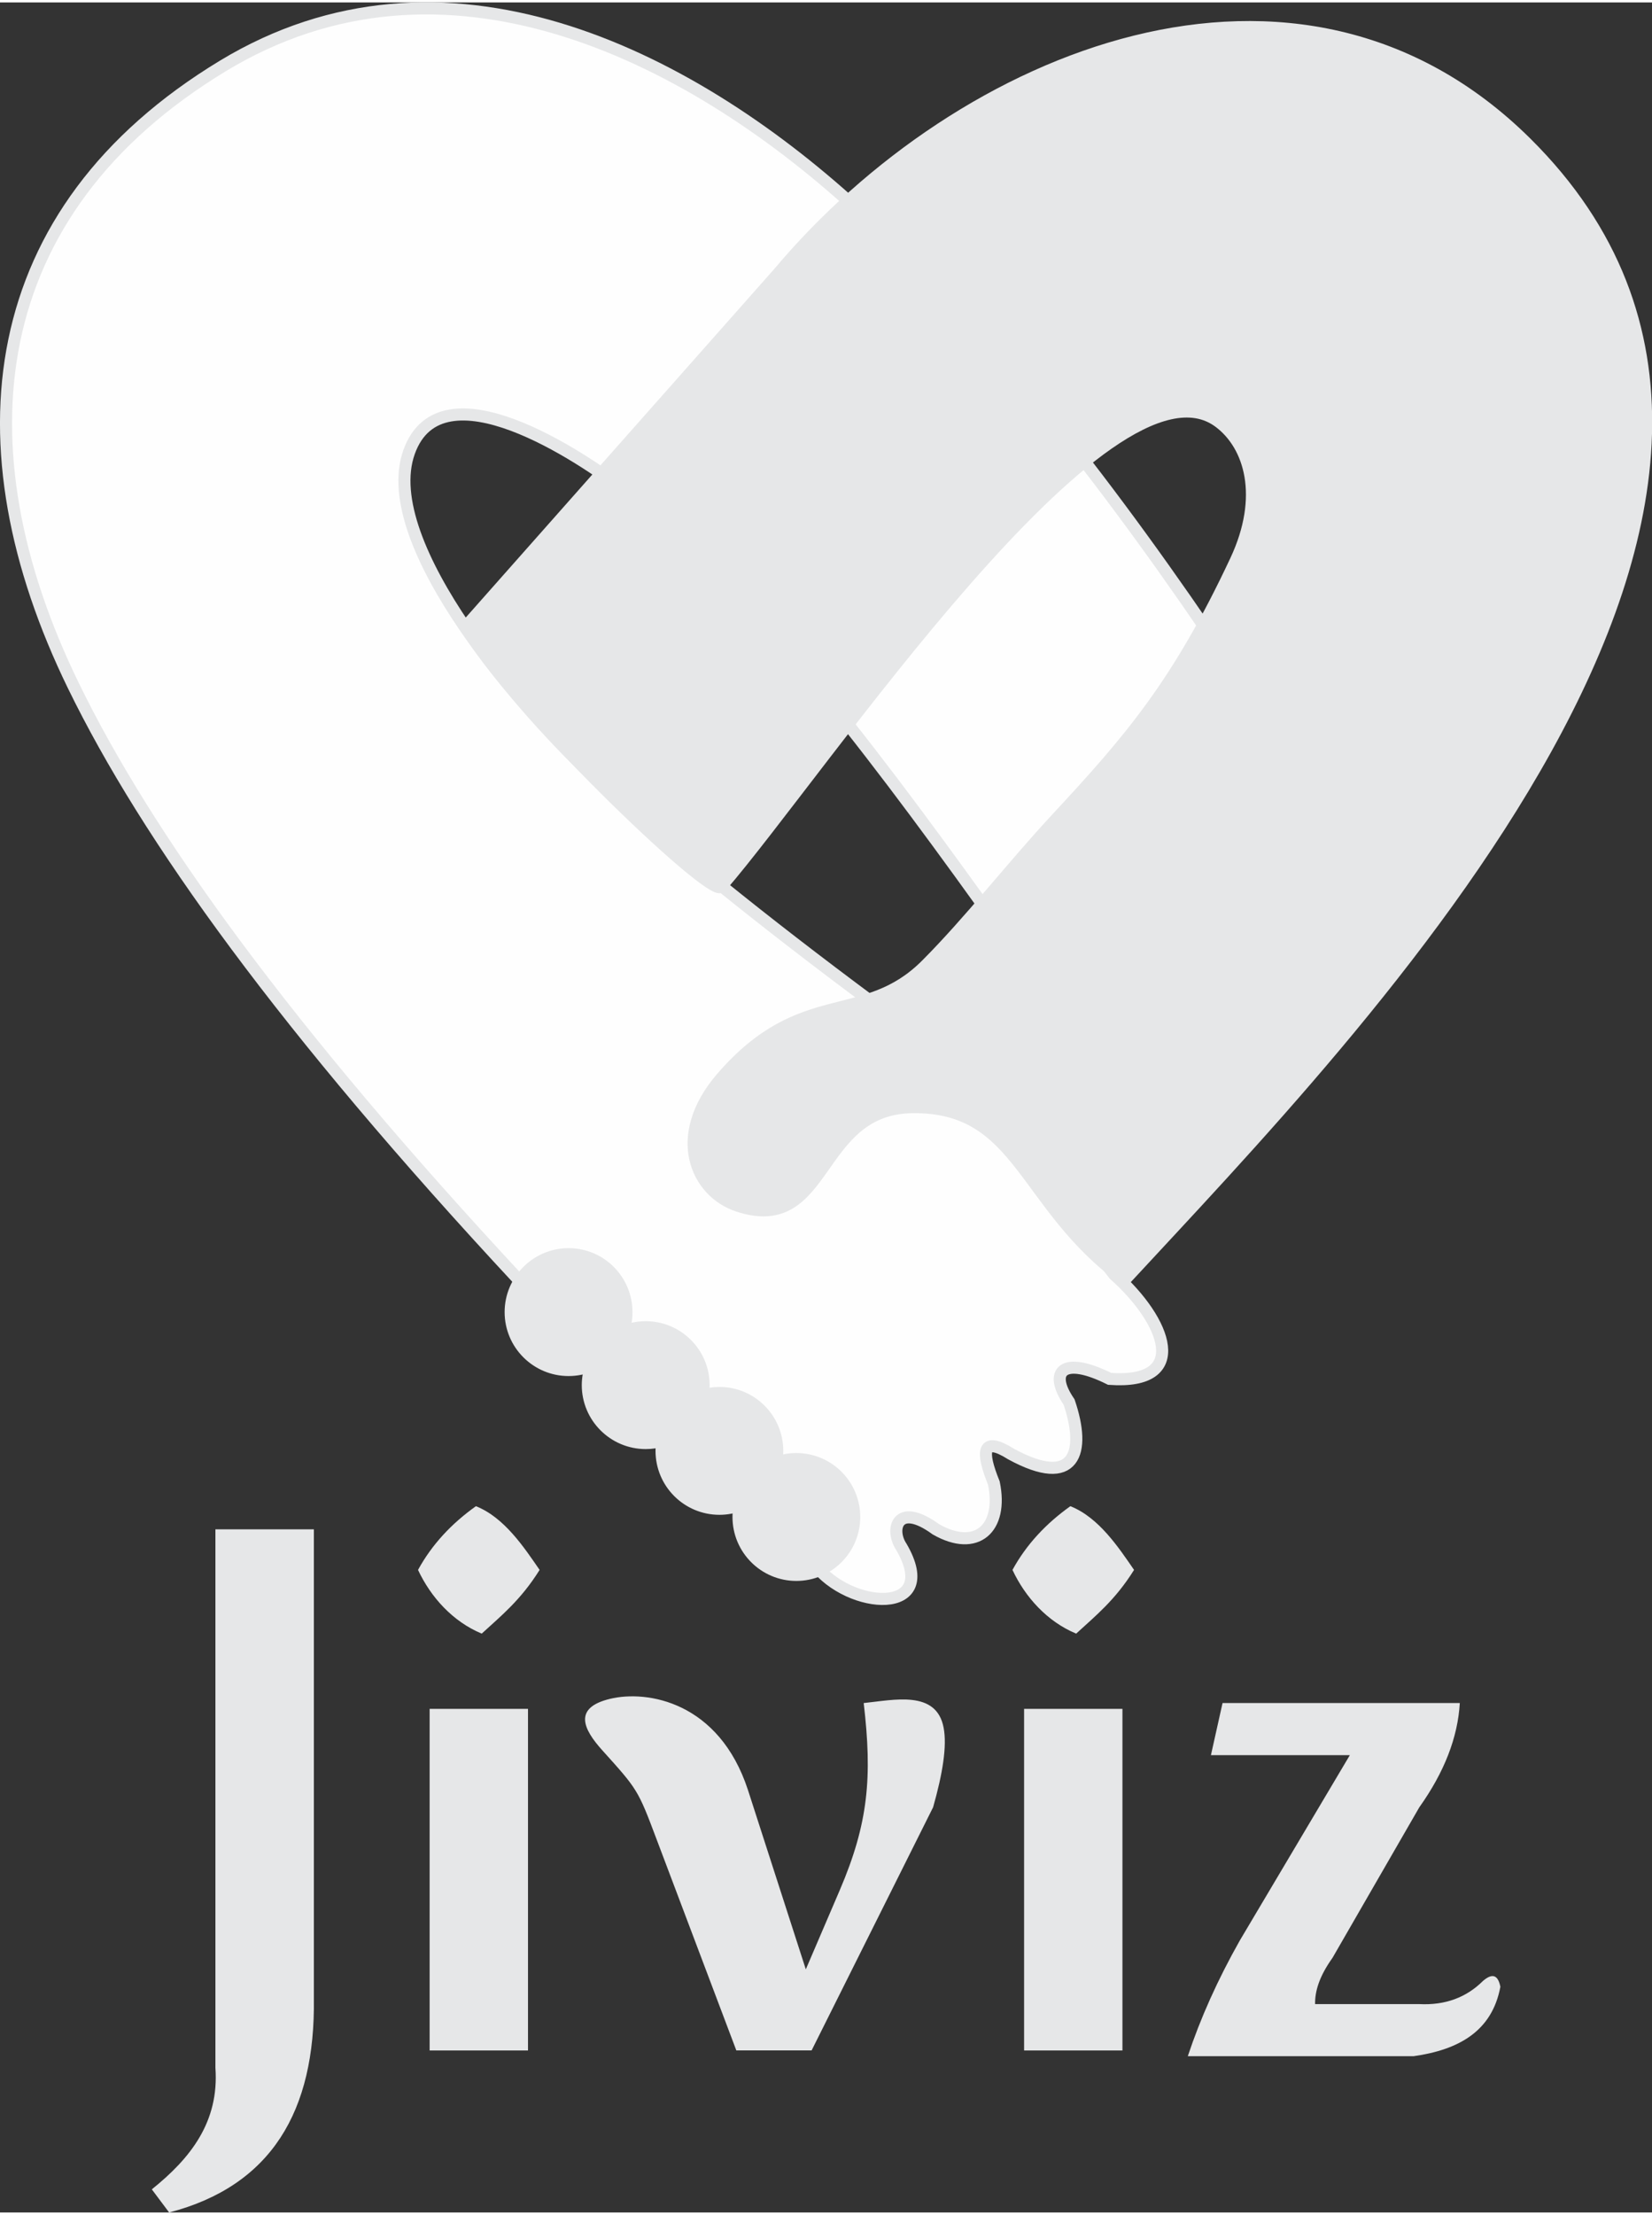 <?xml version="1.0" encoding="UTF-8"?>
<!DOCTYPE svg PUBLIC "-//W3C//DTD SVG 1.1//EN" "http://www.w3.org/Graphics/SVG/1.1/DTD/svg11.dtd">
<!-- Creator: CorelDRAW 2018 (64-Bit Evaluation Version) -->
<svg xmlns="http://www.w3.org/2000/svg" xml:space="preserve" width="285px" height="382px" version="1.1" style="shape-rendering:geometricPrecision; text-rendering:geometricPrecision; image-rendering:optimizeQuality; fill-rule:evenodd; clip-rule:evenodd"
viewBox="0 0 179.22 239.69"
 xmlns:xlink="http://www.w3.org/1999/xlink">
 <rect x="0" y="0" width="179.22" height="239.69" fill="#333333" stroke="none"/>
 <defs>
  <style type="text/css">
   <![CDATA[
    .str0 {stroke:#E6E7E8;stroke-width:1.31;stroke-miterlimit:2.613}
    .fil0 {fill:#FEFEFE}
    .fil1 {fill:#E6E7E8}
   ]]>
  </style>
 </defs>
 <g id="Layer_x0020_1">
  <g id="_2631077423776">
   <path class="fil0 str0" d="M56.33 138.6c-25.43,-27.33 -40.38,-48.1 -48.37,-64.5 -12.67,-26 -9.84,-51.42 16.23,-67.22 23.87,-14.45 50.18,-1.45 68.58,15.32 12.7,11.59 25.47,27.29 38.28,46.08 -7.02,11.3 -15.18,20.72 -24.48,29.51 -13.02,-18.11 -26.01,-35.01 -38.86,-44.93 -4.58,-3.53 -19.85,-13.83 -23.33,-4.1 -3.59,10.04 12.85,28.6 20.29,35.43 7.95,7.29 18.06,15.43 29.97,24.28 9,9.62 18.01,18.83 26.25,29.51 5.65,5.02 8.28,11.93 -0.51,11.3 -5.02,-2.51 -6.7,-0.85 -4.4,2.51 1.87,5.48 0.63,9.42 -6.28,5.65 -3.17,-1.99 -3.28,-0.32 -1.88,3.14 1.02,4.91 -1.88,7.53 -6.28,5.02 -4.2,-3.06 -5.02,0 -3.76,1.89 4.39,7.53 -5.66,6.9 -9.42,1.88 -10.68,-10.26 -21.35,-20.51 -32.03,-30.77z"/>
   <g>
    <path class="fil1 str0" d="M84.48 29.35c-11.31,12.77 -22.61,25.54 -33.91,38.3 4.4,8.17 26.55,29.49 27.63,28.26 10.74,-12.39 42.01,-59.4 54.06,-50.41 3.4,2.54 5.05,8.1 1.83,15 -6.29,13.43 -11.48,19.44 -19.51,28.08 -4.7,5.06 -9.38,11.09 -14.07,15.79 -6.77,6.79 -13.48,2.14 -22.22,12.27 -5.46,6.34 -2.76,12.38 1.78,13.87 9.86,3.24 8.26,-10.57 18.91,-10.7 11.84,-0.14 11.87,10.63 23.04,18.72 25.27,-27.32 82.06,-85.11 43.55,-123.29 -24.76,-24.55 -61.26,-9.51 -81.09,14.11z"/>
    <path class="fil1 str0" d="M61.68 135.76c3.47,0 6.28,2.81 6.28,6.28 0,0.75 -0.13,1.48 -0.37,2.15 0.75,-0.33 1.59,-0.51 2.46,-0.51 3.47,0 6.28,2.81 6.28,6.28 0,0.38 -0.03,0.76 -0.1,1.12 0.58,-0.17 1.19,-0.27 1.82,-0.27 3.46,0 6.27,2.81 6.27,6.28 0,0.44 -0.04,0.87 -0.13,1.29 0.69,-0.26 1.43,-0.4 2.2,-0.4 3.47,0 6.28,2.81 6.28,6.28 0,3.47 -2.81,6.28 -6.28,6.28 -3.46,0 -6.27,-2.81 -6.27,-6.28 0,-0.44 0.04,-0.87 0.13,-1.29 -0.69,0.26 -1.43,0.4 -2.2,0.4 -3.47,0 -6.28,-2.81 -6.28,-6.28 0,-0.38 0.03,-0.75 0.1,-1.12 -0.58,0.18 -1.19,0.27 -1.82,0.27 -3.46,0 -6.28,-2.81 -6.28,-6.28 0,-0.75 0.14,-1.48 0.38,-2.14 -0.76,0.32 -1.59,0.5 -2.47,0.5 -3.46,0 -6.28,-2.81 -6.28,-6.28 0,-3.47 2.82,-6.28 6.28,-6.28z"/>
   </g>
   <g>
    <path class="fil1" d="M23.37 165.6l10.68 0c0,16.96 0,33.91 0,50.86 0.17,12.23 -4.61,20.34 -15.7,23.23 -0.63,-0.83 -1.25,-1.67 -1.88,-2.51 4.2,-3.37 7.32,-7.32 6.9,-13.18l0 -58.4z"/>
    <rect class="fil1" x="46.61" y="185.07" width="10.67" height="37.05"/>
    <path class="fil1" d="M45.35 170c1.51,-2.76 3.64,-5.03 6.28,-6.91 3.09,1.22 5.24,4.49 6.91,6.91 -2.06,3.29 -4.16,4.96 -6.28,6.91 -3.13,-1.3 -5.52,-3.94 -6.91,-6.91z"/>
    <rect class="fil1" x="111.1" y="185.07" width="10.67" height="37.05"/>
    <path class="fil1" d="M109.84 170c1.51,-2.76 3.64,-5.03 6.28,-6.91 3.09,1.22 5.24,4.49 6.91,6.91 -2.06,3.29 -4.16,4.96 -6.28,6.91 -3.13,-1.3 -5.52,-3.94 -6.91,-6.91z"/>
    <path class="fil1" d="M81.14 193.86c2.09,6.49 4.19,12.97 6.28,19.46 1.23,-2.86 2.45,-5.72 3.68,-8.58 3.12,-7.28 3.54,-12.29 2.6,-20.3 3.27,-0.33 7.89,-1.45 8.67,2.67 0.38,1.99 -0.1,4.97 -1.14,8.63 -4.39,8.79 -8.79,17.58 -13.18,26.37 -2.72,0 -5.44,0 -8.17,0 -2.89,-7.65 -5.78,-15.3 -8.67,-22.95 -2.01,-5.35 -2.06,-5.37 -5.89,-9.62 -2.05,-2.28 -3.15,-4.58 0.83,-5.55 4.09,-1 11.87,0.34 14.99,9.87z"/>
    <path class="fil1" d="M132.63 184.44c8.58,0 17.16,0 25.74,0 -0.22,3.72 -1.67,7.48 -4.39,11.3 -3.14,5.44 -6.28,10.89 -9.42,16.33 -1.47,2.06 -1.91,3.65 -1.89,5.02 3.77,0 7.54,0 11.31,0 2.79,0.14 5.09,-0.71 6.9,-2.51 1.04,-0.9 1.64,-0.63 1.89,0.63 -0.9,4.83 -4.53,6.84 -9.42,7.53 -8.17,0 -16.33,0 -24.49,0 1.37,-4.12 3.24,-8.3 5.65,-12.56 3.98,-6.69 7.95,-13.39 11.93,-20.09 -5.02,0 -10.05,0 -15.07,0 0.42,-1.88 0.84,-3.77 1.26,-5.65z"/>
   </g>
  </g>
 </g>
</svg>
